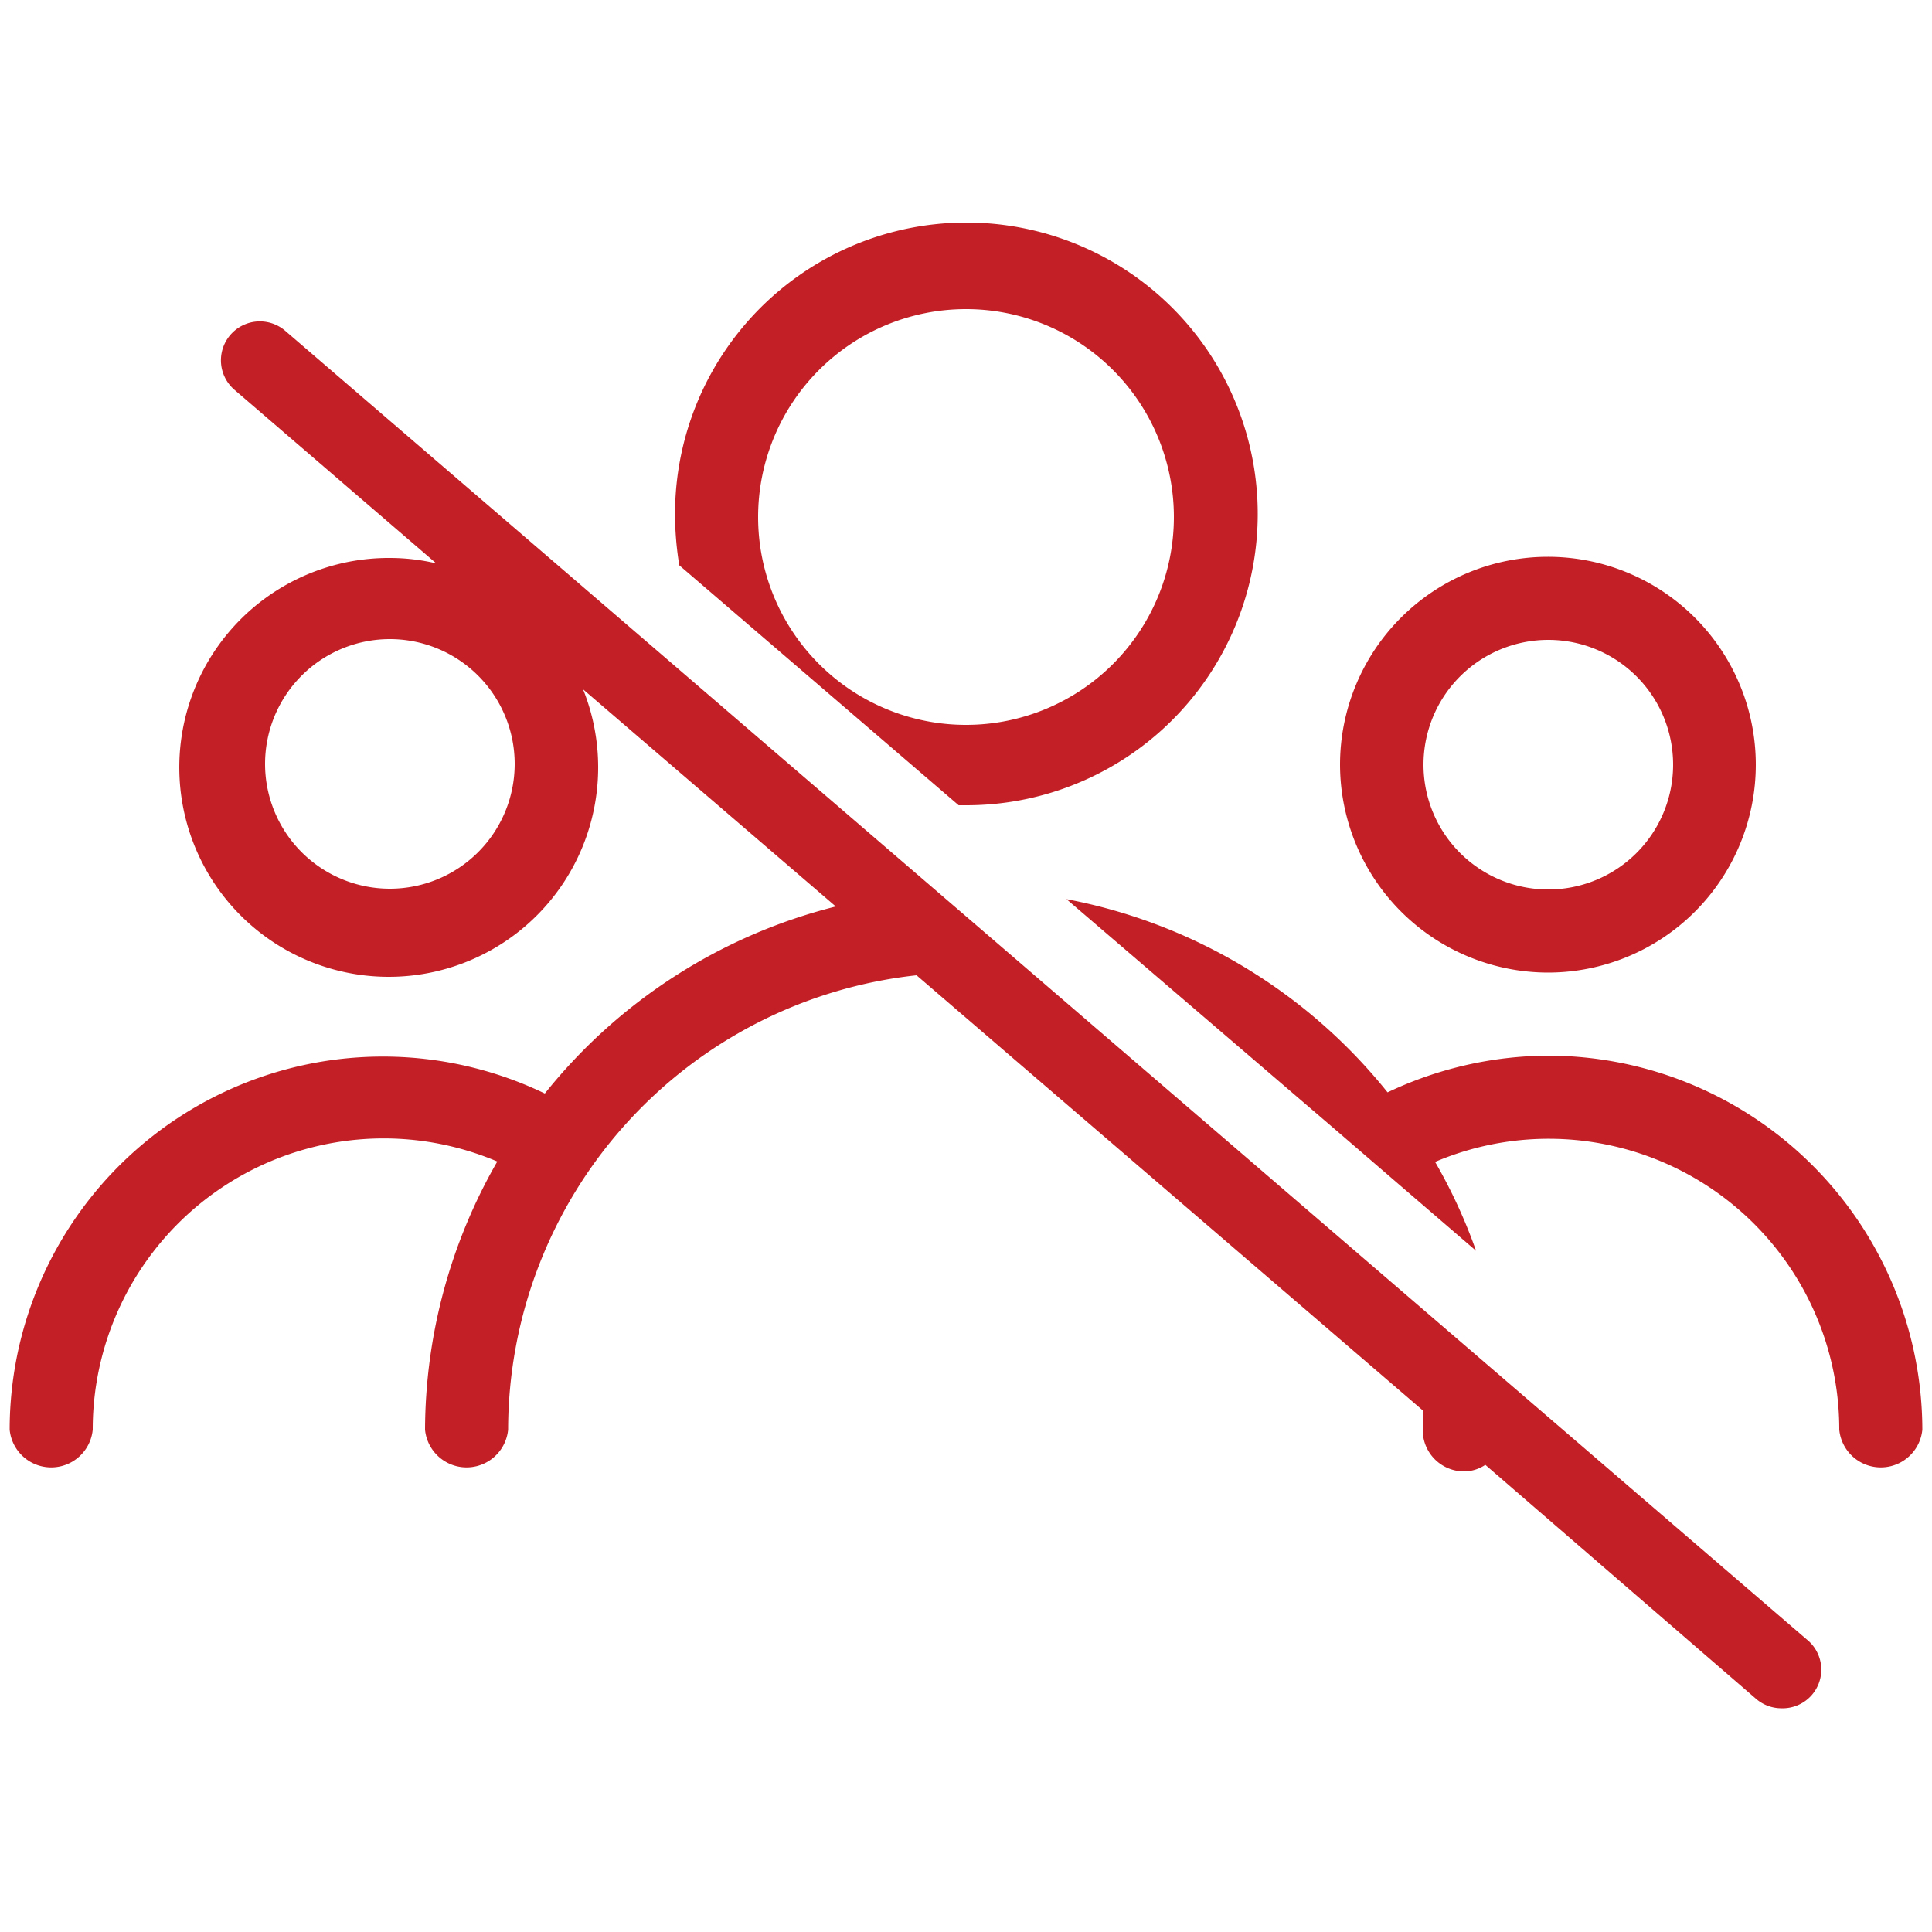 <svg id="Layer_1" data-name="Layer 1" xmlns="http://www.w3.org/2000/svg" viewBox="0 0 50 50"><defs><style>.cls-1{fill:#c22026;}</style></defs><path class="cls-1" d="M40.07,25.17a5.38,5.38,0,1,0-5.39-5.38A5.39,5.39,0,0,0,40.07,25.17Zm0-8.61a3.23,3.23,0,1,1-3.23,3.23A3.23,3.23,0,0,1,40.07,16.56Zm-32.69-8a1,1,0,0,0-1.31,1.53l5.22,4.49a5.26,5.26,0,0,0-1.2-.14,5.42,5.42,0,1,0,5,3.4l6.54,5.62a14,14,0,0,0-7.53,4.84A9.66,9.66,0,0,0,.25,37,1.08,1.08,0,0,0,2.4,37a7.53,7.53,0,0,1,10.47-6.94A14,14,0,0,0,11,37a1.08,1.08,0,0,0,2.15,0A11.85,11.85,0,0,1,23.72,25.24L36.82,36.5c0,.17,0,.34,0,.51a1.07,1.07,0,0,0,1.07,1.07,1,1,0,0,0,.55-.17l7,6.05a1,1,0,0,0,.66.25,1,1,0,0,0,.66-1.78ZM10.09,23a3.23,3.23,0,1,1,3.23-3.23A3.23,3.23,0,0,1,10.09,23Zm14.72-2.16H25a7.54,7.54,0,1,0-7.53-7.53,8.2,8.2,0,0,0,.11,1.32ZM25,8a5.38,5.38,0,1,1-5.38,5.38A5.38,5.38,0,0,1,25,8ZM40.07,27.32a9.78,9.78,0,0,0-4.16.95,14,14,0,0,0-8.31-5l7,6h0l1.52,1.31h0l2.08,1.79a13.69,13.69,0,0,0-1.06-2.3A7.52,7.52,0,0,1,47.6,37a1.08,1.08,0,0,0,2.15,0A9.7,9.7,0,0,0,40.07,27.32Z"/></svg>